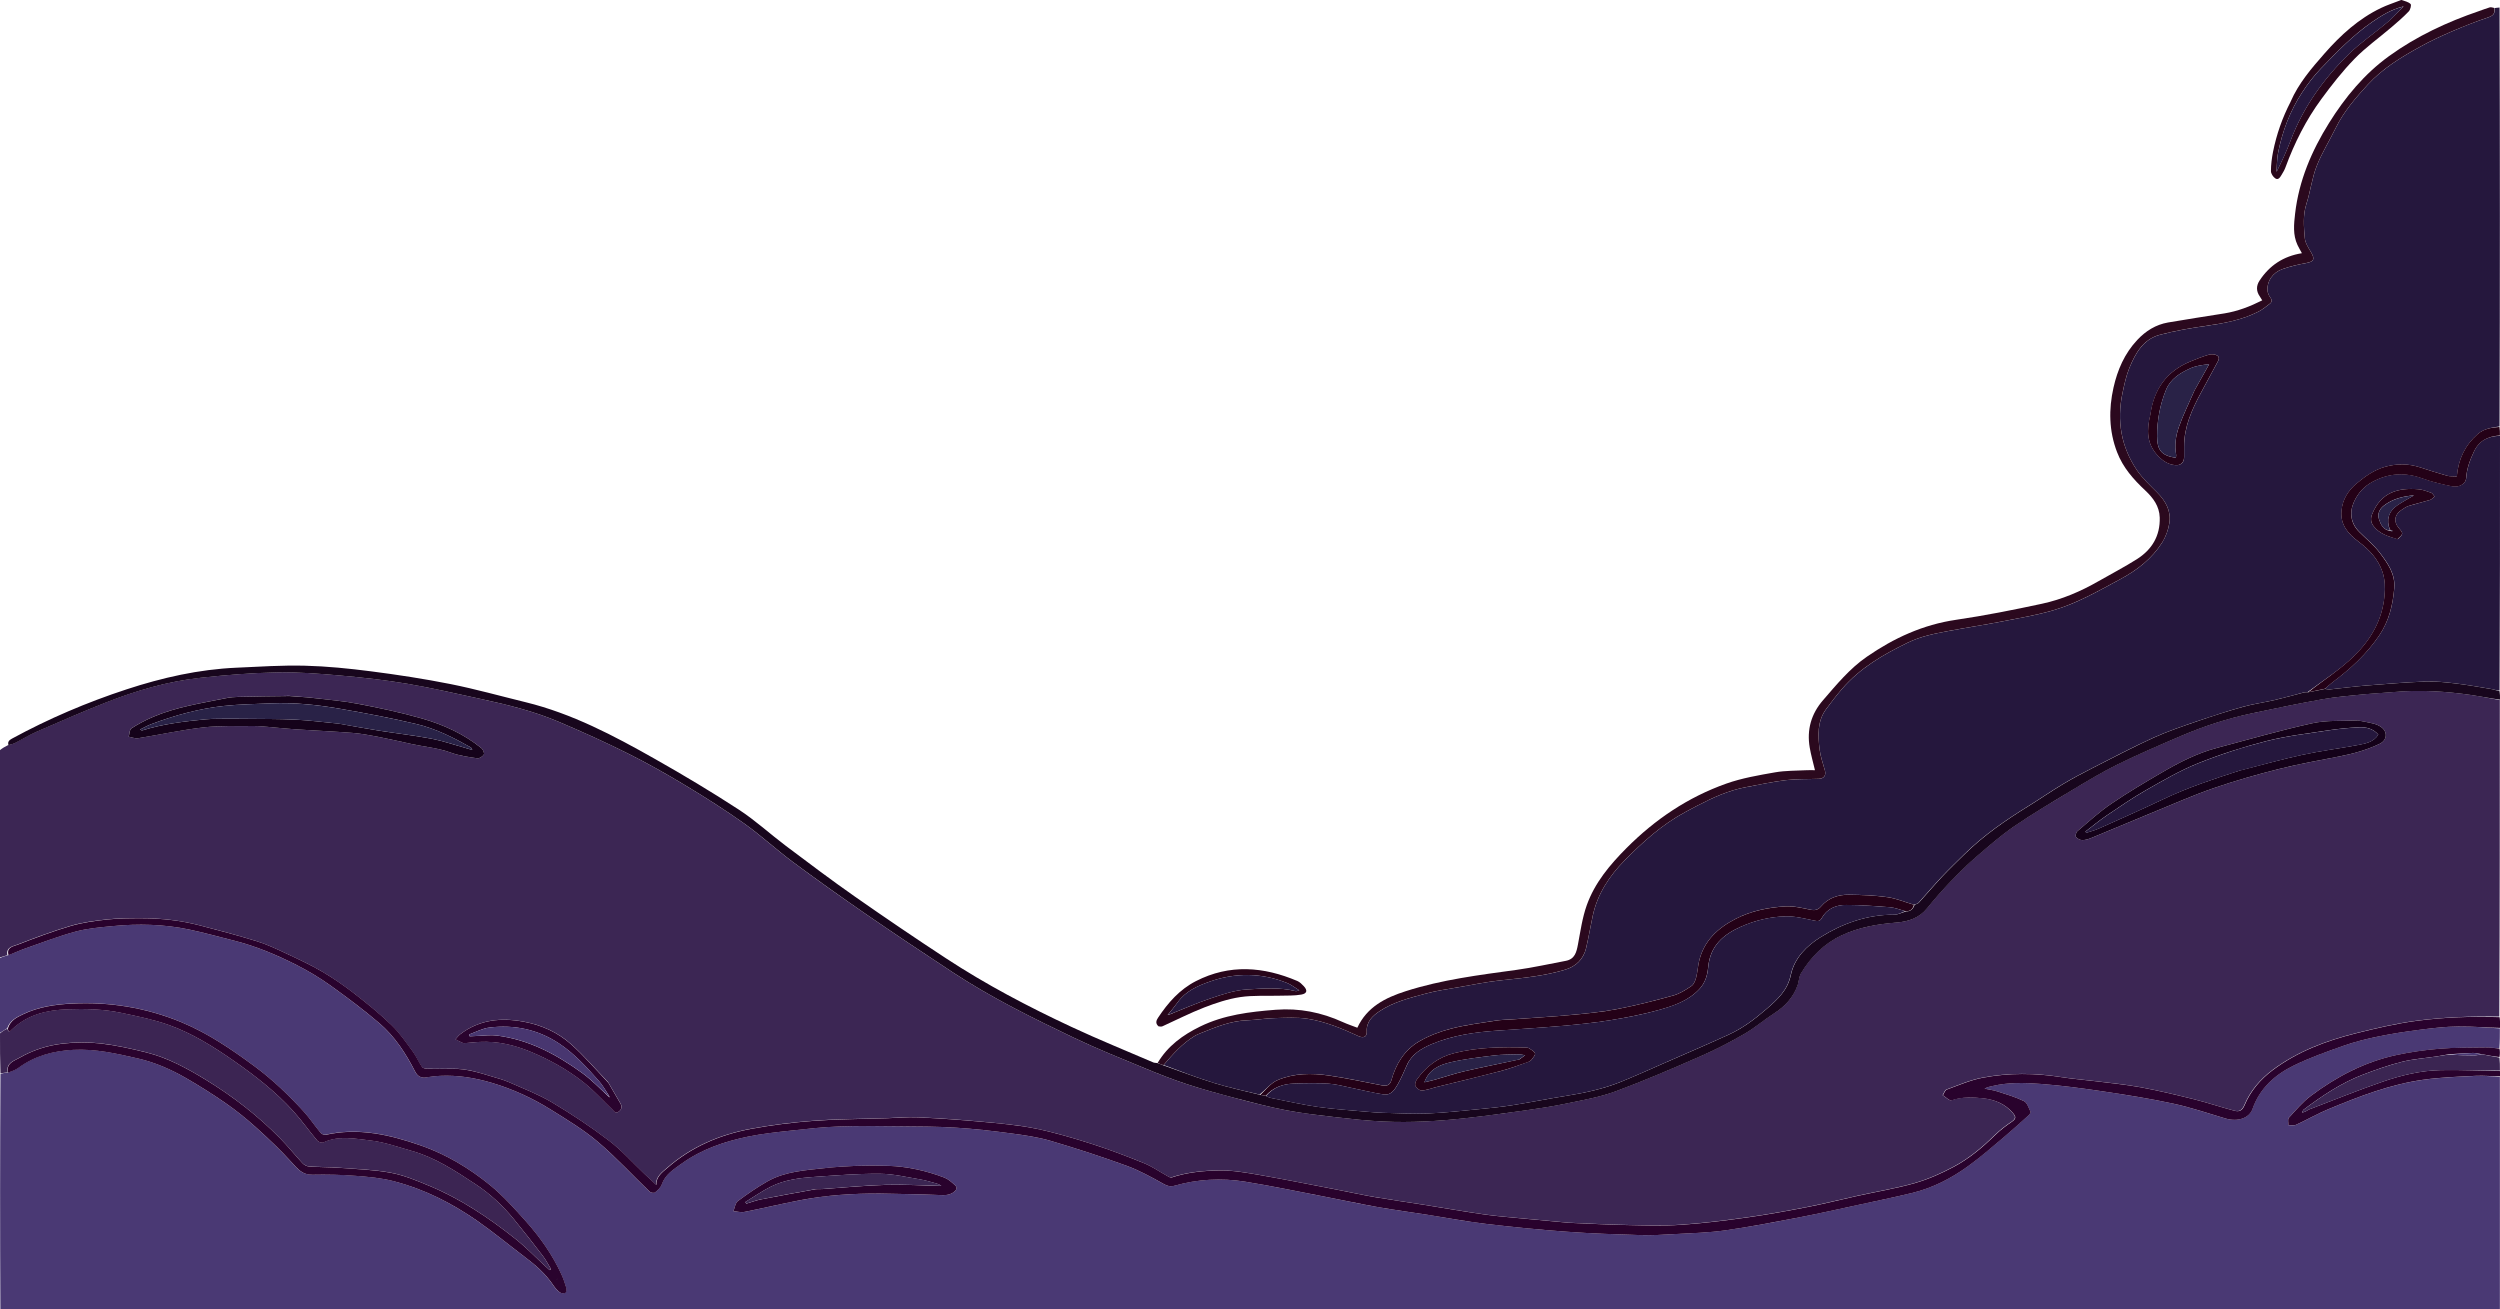 <?xml version="1.0" encoding="UTF-8"?>
<svg id="Layer_2" data-name="Layer 2" xmlns="http://www.w3.org/2000/svg" viewBox="0 0 640 335.18">
  <defs>
    <style>
      .cls-1 {
        fill: #25173d;
      }

      .cls-2 {
        fill: #292247;
      }

      .cls-3 {
        fill: #3c2654;
      }

      .cls-4 {
        fill: #28051a;
      }

      .cls-5 {
        fill: #18061d;
      }

      .cls-6 {
        fill: #15021a;
      }

      .cls-7 {
        fill: #29071b;
      }

      .cls-8 {
        fill: #2a032e;
      }

      .cls-9 {
        fill: #4a3974;
      }

      .cls-10 {
        fill: #3b2552;
      }

      .cls-11 {
        fill: #140119;
      }

      .cls-12 {
        fill: #240117;
      }

      .cls-13 {
        fill: #29022d;
      }

      .cls-14 {
        fill: #483670;
      }

      .cls-15 {
        fill: #2b091e;
      }

      .cls-16 {
        fill: #3c2553;
      }
    </style>
  </defs>
  <g id="Layer_18" data-name="Layer 18">
    <g>
      <path class="cls-3" d="M0,192.03c.61-.5,1.22-.86,2.03-1.26,.74-.21,1.3-.33,1.8-.58,1.83-.94,3.58-2.04,5.47-2.86,5.83-2.54,11.66-5.08,17.57-7.42,7.88-3.11,16-5.49,24.44-6.41,6.49-.71,13.02-1.24,19.54-1.38,5.38-.11,10.79,.32,16.16,.8,5.74,.51,11.48,1.14,17.16,2.1,6.38,1.08,12.69,2.56,19.02,3.93,6.72,1.46,13.41,3.1,19.75,5.79,5.98,2.54,11.91,5.21,17.71,8.11,5.04,2.51,9.95,5.29,14.78,8.2,5.15,3.1,10.24,6.33,15.13,9.81,4.27,3.04,8.14,6.64,12.35,9.77,6.06,4.5,12.21,8.88,18.42,13.15,7.51,5.17,15.09,10.24,22.72,15.24,9.79,6.42,20.27,11.58,30.8,16.62,5.9,2.82,11.98,5.24,18.02,7.75,3.62,1.5,7.27,2.94,10.98,4.16,4.13,1.35,8.33,2.49,12.53,3.6,4.29,1.13,8.58,2.25,12.93,3.08,4.16,.79,8.38,1.27,12.58,1.76,4.07,.47,8.15,.92,12.24,1.11,6.94,.32,13.87-.07,20.76-.83,5.16-.57,10.3-1.27,15.43-2,3.54-.5,7.08-1.03,10.57-1.76,4.24-.89,8.57-1.62,12.6-3.11,7.39-2.73,14.64-5.87,21.86-9.03,3.83-1.68,7.56-3.62,11.19-5.71,2.64-1.52,4.96-3.56,7.53-5.2,2.83-1.8,4.98-4.09,6.09-7.28,.34-.98,.34-2.14,.85-3,2.52-4.21,5.84-7.58,10.38-9.72,4.5-2.12,9.24-2.9,14.12-3.3,3.01-.24,5.76-1.14,7.8-3.67,1.98-2.45,4.08-4.81,6.25-7.09,2.04-2.14,4.17-4.21,6.41-6.14,3.11-2.67,6.22-5.4,9.59-7.71,4.8-3.28,9.8-6.24,14.79-9.24,3.85-2.31,7.7-4.65,11.73-6.63,5.35-2.63,10.83-4.98,16.31-7.32,5.81-2.48,11.81-4.43,17.99-5.74,6.01-1.28,12.03-2.53,18.08-3.61,3.37-.6,6.8-.88,10.21-1.23,2.7-.27,5.42-.39,8.13-.63,6.7-.61,13.36-.18,19.99,.79,2.4,.35,4.78,.85,7.16,1.28,0,26.96,0,53.92-.13,81.02-7.22-.1-14.31,.15-21.32,1.08-5.17,.69-10.29,1.89-15.36,3.16-7.63,1.91-14.94,4.63-21.35,9.41-3.22,2.41-5.74,5.39-7.27,9.05-.61,1.46-1.46,1.68-2.59,1.38-3.46-.91-6.85-2.06-10.32-2.93-4.53-1.13-9.07-2.22-13.66-3.07-3.83-.71-7.73-1.08-11.61-1.56-2.88-.36-5.78-.57-8.65-1.03-6.76-1.09-13.53-1.13-20.23,.15-3.14,.6-6.15,1.92-9.17,3.03-.45,.16-.66,.95-.99,1.45,.76,.47,1.71,1.49,2.24,1.31,2.71-.94,5.48-.81,8.18-.51,2.87,.33,5.54,1.42,7.52,3.73,.68,.8,.95,1.42-.19,2.19-1.58,1.06-3.12,2.24-4.47,3.57-3.19,3.13-6.63,5.98-10.56,8.07-3.14,1.67-6.47,3.16-9.88,4.13-4.8,1.37-9.76,2.18-14.64,3.26-4.23,.93-8.43,2-12.68,2.83-5.14,1-10.29,1.95-15.47,2.68-5.7,.8-11.43,1.53-17.16,1.91-4.66,.31-9.35,.14-14.03,.05-4.87-.1-9.74-.37-14.61-.57-.14,0-.29-.02-.43-.04-3.94-.36-7.87-.72-11.81-1.1-3.13-.3-6.27-.54-9.38-.99-5.13-.74-10.24-1.64-15.37-2.46-4.23-.67-8.47-1.27-12.69-1.99-2.95-.5-5.88-1.17-8.82-1.73-6.87-1.32-13.73-2.71-20.62-3.92-3.46-.6-7-1.24-10.48-1.17-4.06,.08-8.17,.49-12.1,1.8-.29,.1-.76-.21-1.11-.4-1.96-1.08-3.83-2.4-5.89-3.24-4.38-1.78-8.81-3.48-13.31-4.92-4.8-1.53-9.66-2.98-14.59-3.98-4.56-.92-9.23-1.31-13.87-1.74-5.36-.5-10.74-.87-16.12-1.11-2.75-.13-5.51,.15-8.27,.24-6.12,.19-12.25,.18-18.34,.64-5.4,.4-10.8,1.07-16.12,2.06-7.96,1.48-15.27,4.58-21.44,9.98-1.33,1.16-2.92,2.25-2.85,4.37-1.04-.97-2.04-1.88-3.03-2.82-3.01-2.86-5.79-6.02-9.08-8.52-4.65-3.54-9.54-6.79-14.57-9.78-3.49-2.08-7.35-3.55-11.08-5.2-1.39-.61-2.88-1-4.34-1.44-3.29-1.01-6.57-2.02-10.07-1.96-2.14,.04-4.27,.05-6.41,0-.47,0-1.16-.14-1.38-.47-.88-1.29-1.5-2.77-2.42-4.03-1.69-2.29-3.32-4.7-5.35-6.66-2.98-2.87-6.21-5.5-9.48-8.04-2.63-2.04-5.39-3.96-8.26-5.65-2.89-1.7-5.95-3.13-8.99-4.55-2.53-1.19-5.08-2.41-7.74-3.24-4.86-1.52-9.79-2.81-14.72-4.09-4.87-1.26-9.85-1.81-14.87-1.81-2.96,0-5.94,0-8.88,.33-3.11,.34-6.27,.76-9.26,1.65-4.6,1.36-9.1,3.05-13.57,4.79-1.07,.42-2.95,.61-2.55,2.7-.72,.21-1.33,.41-1.95,.6,0-17.66,0-35.31,0-53.1Zm73.99-13.89c-4.3,.08-8.61,.15-12.91,.26-1.05,.03-2.11,.1-3.13,.31-6.35,1.29-12.8,2.24-18.81,4.82-1.91,.82-3.77,1.81-5.51,2.93-.49,.31-.47,1.4-.69,2.13,.8,.14,1.64,.51,2.4,.39,5.58-.9,11.12-2.13,16.73-2.77,4.26-.49,8.6-.29,12.9-.35,1.26-.02,2.53,.12,3.79,.23,2.28,.19,4.55,.45,6.83,.61,4.85,.32,9.71,.53,14.56,.91,2.18,.17,4.34,.57,6.49,.98,2.93,.56,5.84,1.24,8.75,1.88,3.34,.73,6.75,.99,10.01,2.2,2.15,.79,4.49,1.11,6.78,1.45,.53,.08,1.37-.47,1.67-.97,.19-.31-.18-1.27-.58-1.6-4.52-3.67-9.75-6.04-15.27-7.63-5.35-1.53-10.82-2.69-16.29-3.74-3.87-.74-7.83-1.07-11.76-1.53-1.89-.22-3.8-.29-5.96-.51Zm529.52,6.28c-3.86,.21-7.83-.08-11.55,.73-8.23,1.81-16.34,4.15-24.49,6.33-5.02,1.34-9.62,3.7-14.07,6.3-4.37,2.55-8.74,5.13-12.92,7.98-3.06,2.09-5.83,4.62-8.67,7.02-.33,.28-.57,1.2-.37,1.46,.34,.44,1.05,.82,1.61,.83,.78,.01,1.61-.25,2.35-.56,5.28-2.17,10.54-4.4,15.82-6.57,5.15-2.11,10.25-4.37,15.5-6.18,5.47-1.89,11.05-3.48,16.66-4.89,5.16-1.3,10.42-2.22,15.65-3.25,3.51-.69,6.93-1.65,10.16-3.2,1.83-.88,2.12-2.94,.54-4.18-.55-.43-1.23-.76-1.91-.94-1.33-.36-2.7-.58-4.31-.88Zm-447.87,92.57c-3.13-3.25-6.07-6.69-9.43-9.68-3.38-3.01-7.42-4.87-11.98-5.74-5.96-1.13-11.47-.59-16.41,3.19-.46,.35-.82,.86-1.22,1.29,.61,.31,1.21,.66,1.85,.91,.29,.12,.67,.06,1,.03,1.14-.08,2.28-.22,3.42-.28,4.52-.21,8.79,.79,12.95,2.52,4.92,2.05,9.54,4.62,13.7,7.92,2.57,2.04,4.79,4.54,7.18,6.81,.48,.46,.87,1.27,1.77,.55,.8-.64,.79-1.34,.31-2.15-1.02-1.73-2.03-3.46-3.13-5.38Z"/>
      <path class="cls-9" d="M0,245.27c.61-.33,1.23-.52,2.05-.72,1.56-.58,2.89-1.23,4.28-1.71,4.31-1.51,8.59-3.17,13-4.36,3.06-.83,6.29-1.08,9.46-1.4,6.55-.65,13.09-.5,19.55,.86,3.82,.8,7.59,1.86,11.38,2.81,5.67,1.42,11.03,3.66,16.21,6.3,2.97,1.51,5.86,3.23,8.56,5.17,4.3,3.08,8.55,6.25,12.57,9.68,3.96,3.38,6.79,7.74,9.16,12.36,.65,1.26,1.56,1.81,3,1.53,1.12-.22,2.27-.33,3.41-.38,4.53-.21,8.93,.51,13.27,1.8,5.34,1.59,10.37,3.89,15.07,6.83,4.11,2.57,8.32,5.09,12,8.21,4.69,3.97,8.87,8.54,13.31,12.8,.29,.28,1.14,.42,1.39,.21,.69-.56,1.44-1.25,1.72-2.05,.9-2.57,3.04-3.86,5.04-5.3,5.1-3.68,10.93-5.66,16.99-6.93,3.68-.77,7.44-1.15,11.18-1.56,4.03-.45,8.07-.9,12.11-1.04,5.12-.18,10.26-.1,15.39-.05,4.84,.05,9.68,.05,14.5,.34,4.66,.29,9.31,.82,13.94,1.44,3.49,.47,7.02,.96,10.39,1.94,6.55,1.92,13.05,4.04,19.46,6.38,3.26,1.18,6.34,2.9,9.38,4.6,1.01,.56,1.78,.82,2.88,.51,5.92-1.69,11.96-2.02,18-1.05,6.82,1.1,13.6,2.53,20.39,3.84,4.54,.88,9.05,1.87,13.6,2.67,4.22,.75,8.48,1.31,12.71,1.97,4.99,.78,9.96,1.74,14.98,2.33,6.86,.82,13.75,1.5,20.64,2.01,6.34,.46,12.7,.68,19.05,.87,2.9,.09,5.8-.09,8.7-.26,4.29-.24,8.61-.34,12.85-.94,6.22-.87,12.41-2.06,18.58-3.25,5.24-1.01,10.46-2.18,15.68-3.31,4.56-.98,9.14-1.93,13.67-3.03,5.23-1.27,9.97-3.71,14.29-6.84,3.2-2.32,6.19-4.94,9.23-7.48,2.15-1.81,4.23-3.71,6.32-5.59,.24-.22,.54-.71,.45-.89-.48-.96-.86-2.31-1.68-2.71-2.15-1.06-4.49-1.74-6.78-2.48-1.07-.34-2.21-.48-3.31-.71,.7-.42,1.35-.51,1.99-.66,4.1-.99,8.29-.87,12.42-.55,5.36,.41,10.71,1.13,16.04,1.93,5.98,.9,11.97,1.84,17.88,3.12,4.52,.98,8.92,2.49,13.37,3.8,3.06,.91,6.05-.03,6.91-2.47,1.86-5.27,5.71-8.71,10.47-11.05,4.14-2.03,8.53-3.59,12.89-5.12,2.87-1.01,5.86-1.74,8.85-2.36,3.5-.72,7.04-1.26,10.58-1.71,3.26-.42,6.55-.8,9.83-.85,3.57-.05,7.15,.31,10.72,.5,0,1.64,0,3.27-.13,5.05-1.26,.03-2.4-.17-3.54-.16-3.97,.06-7.95,.01-11.9,.34-3.69,.31-7.4,.83-11.02,1.62-8.08,1.75-15.27,5.52-21.83,10.44-2.11,1.58-3.85,3.66-5.64,5.62-.33,.36-.1,1.22-.13,1.85,.67-.01,1.43,.18,1.99-.07,2.77-1.27,5.43-2.81,8.24-3.98,7.9-3.28,15.89-6.38,24.42-7.56,4.42-.61,8.92-.77,13.38-.99,2.04-.1,4.1,.14,6.16,.23v59.43c-.52,.11-1.05,.06-1.57,.06-10.12,0-20.24,0-30.36,0-202.22,0-404.44,0-606.66,0-.38,0-.77,0-1.28,.04C0,315.16,0,295.1,.12,274.91c.71-.23,1.3-.32,1.95-.35,.89-.34,1.81-.63,2.54-1.17,4.19-3.1,8.96-4.37,14.07-4.65,5.66-.31,11.11,.95,16.56,2.2,4.42,1.01,8.54,2.82,12.43,5.08,3.47,2.01,6.88,4.15,10.17,6.45,2.66,1.85,5.21,3.9,7.61,6.08,3.18,2.87,6.32,5.82,9.19,9,1.51,1.68,2.71,3.21,5.28,3.15,3.68-.08,7.38,0,11.05,.29,3.32,.26,6.69,.57,9.89,1.4,7.66,2,14.68,5.55,21.17,10.05,4.23,2.94,8.2,6.25,12.32,9.35,2.77,2.08,5.34,4.34,7.28,7.25,.44,.67,1,1.3,1.64,1.78,.34,.26,1.03,.31,1.42,.14,.24-.11,.36-.87,.25-1.26-.34-1.19-.75-2.38-1.27-3.51-2.31-5.04-5.48-9.55-9.16-13.65-2.9-3.23-5.82-6.52-9.18-9.24-5.33-4.32-11.22-7.85-17.75-10.12-7.89-2.74-15.88-4.6-24.3-2.68-.37,.08-1-.22-1.27-.55-1.52-1.84-2.85-3.85-4.46-5.6-3.86-4.19-7.96-8.12-12.57-11.51-5.84-4.3-11.83-8.37-18.54-11.16-8.98-3.73-18.4-5.29-28.14-4.78-4.28,.22-8.47,.85-12.37,2.7-1.67,.79-3.39,1.62-4.09,3.65-.68,.4-1.27,.78-1.86,1.16,0-6.34,0-12.67,0-19.15Zm225.47,60.28c4.93,.11,9.86,.16,14.78,.37,1.47,.06,2.78,.16,4.03-.84,.75-.6,.74-1.17,.21-1.66-.83-.76-1.74-1.58-2.77-1.97-4.58-1.74-9.38-2.83-14.24-2.99-5.48-.19-11.02,0-16.46,.59-4.93,.54-10.05,.83-14.53,3.37-2.64,1.5-5.17,3.23-7.6,5.06-.66,.49-.77,1.7-1.14,2.58,.94,.08,1.93,.37,2.82,.19,4.76-.94,9.49-2.07,14.25-2.99,6.72-1.29,13.52-1.76,20.64-1.71Z"/>
      <path class="cls-1" d="M638.54,2.08c.41-.06,.82-.12,1.34-.15,.12,35.73,.12,71.42,0,107.24-2.09,.3-4.02,.6-5.57,1.96-3.23,2.83-4.98,6.43-5.35,10.86-.89-.06-1.72,.02-2.47-.19-2.33-.66-4.64-1.4-6.94-2.15-2.93-.96-5.85-.99-8.82-.18-2.84,.77-5.16,2.42-7.35,4.24-2.19,1.81-3.68,4.09-3.95,7.06-.33,3.64,1.75,5.93,4.34,7.88,2.72,2.05,5.01,4.41,6.13,7.7,.68,2.01,.74,4.03,.55,6.18-.56,6.2-3.53,11.24-7.75,15.37-3.58,3.51-7.9,6.24-12.02,9.32-.4,.02-.7,0-.98,.06-2.47,.64-4.92,1.34-7.41,1.92-2.68,.63-5.43,.99-8.08,1.73-3.93,1.1-7.81,2.35-11.67,3.67-3.81,1.31-7.66,2.6-11.33,4.27-5.25,2.39-10.37,5.08-15.52,7.71-2.59,1.32-5.16,2.68-7.65,4.17-2.98,1.79-5.84,3.77-8.79,5.6-5.82,3.6-11.44,7.46-16.34,12.28-1.95,1.92-3.92,3.81-5.8,5.8-2.04,2.17-3.97,4.46-5.97,6.66-.25,.28-.71,.36-1.18,.51-2.34-.68-4.53-1.62-6.8-1.94-3.25-.46-6.56-.58-9.84-.62-2.75-.03-5.27,.81-7.14,3-.77,.91-1.59,1.08-2.78,.82-2.13-.45-4.35-.98-6.48-.83-4.32,.29-8.59,1.13-12.51,3.14-4.59,2.35-8.2,5.6-9.44,10.86-.33,1.39-.39,2.84-.76,4.21-.21,.79-.59,1.75-1.21,2.17-1.44,.98-2.99,1.97-4.64,2.43-4.71,1.31-9.46,2.52-14.25,3.45-3.82,.75-7.72,1.14-11.6,1.5-5.07,.48-10.17,.78-15.25,1.15-1.47,.11-2.96,.11-4.42,.34-3.8,.6-7.64,1.08-11.35,2.04-2.88,.75-5.77,1.83-8.31,3.34-3.66,2.18-5.83,5.7-6.97,9.82-.32,1.14-1.06,1.62-2.28,1.39-4.58-.88-9.14-1.88-13.75-2.55-4.42-.65-8.93-.6-13.1,1.17-1.72,.73-3.02,2.45-4.63,3.72-3.94-.96-7.8-1.78-11.56-2.94-4.4-1.35-8.7-3.01-13-4.62,2.39-2.83,4.8-5.52,7.93-7.42,.61-.37,1.29-.63,1.95-.89,3.72-1.5,7.42-3,11.52-3.14,2.33-.08,4.65-.5,6.98-.56,2.85-.08,5.75-.26,8.54,.18,4.52,.72,8.77,2.5,12.93,4.42,1.3,.6,2.22,.23,2.15-1.15-.13-2.59,1.57-4.07,3.29-5.22,3.55-2.37,7.73-3.39,11.81-4.5,2.69-.73,5.48-1.13,8.24-1.61,3.8-.66,7.58-1.45,11.41-1.84,5.44-.55,10.88-1.1,16.12-2.7,2.69-.82,4.63-2.68,5.29-5.52,.64-2.72,1.1-5.49,1.69-8.22,1.2-5.6,4.26-10.23,8.15-14.19,4.67-4.76,9.62-9.22,15.61-12.43,3.99-2.14,7.94-4.26,12.29-5.57,1.04-.31,2.1-.57,3.17-.77,3.4-.64,6.8-1.39,10.23-1.8,2.79-.33,5.63-.22,8.45-.34,1.3-.05,1.87-.89,1.55-2.11-.48-1.8-1.15-3.58-1.37-5.41-.42-3.57-.64-7.19,1.68-10.33,1.3-1.76,2.63-3.51,4.06-5.16,4.62-5.37,10.6-8.83,16.88-11.87,3.26-1.58,6.76-2.28,10.27-2.94,4.63-.88,9.29-1.58,13.91-2.48,4.34-.84,8.73-1.59,12.96-2.82,6.12-1.77,11.63-4.97,17.22-7.98,4.32-2.32,8.08-5.23,10.71-9.38,.93-1.47,1.58-3.27,1.85-4.99,.48-3.11-.94-5.63-3.11-7.81-1.81-1.82-3.74-3.6-5.17-5.7-4.08-6.01-5.22-12.7-3.71-19.8,.46-2.18,.93-4.4,1.77-6.44,1.54-3.72,3.54-7.31,7.77-8.44,3.84-1.02,7.8-1.71,11.74-2.27,4.69-.67,9.31-1.52,13.56-3.69,1-.51,1.87-1.26,2.78-1.93,.65-.48,.72-1,.19-1.7-.37-.5-.66-1.18-.7-1.8-.16-2.32,1.31-4.54,3.82-5.43,1.99-.71,4.07-1.18,6.15-1.57,1.9-.35,2.21-.98,1.21-2.7-.68-1.17-1.53-2.43-1.63-3.7-.24-2.91-.52-5.83,.42-8.75,1.02-3.16,1.41-6.54,2.61-9.62,1.32-3.39,3.29-6.51,4.89-9.79,2.06-4.21,5.08-7.7,8.2-11.1,3.79-4.13,8.55-7.02,13.41-9.7,2.58-1.43,5.27-2.69,7.98-3.86,3.05-1.32,6.15-2.55,9.3-3.6,1.35-.45,1.99-.99,1.72-2.4Zm-88.05,104.17c-.95,3.77-.99,7.35,1.95,10.43,1.24,1.3,2.6,2.23,4.44,2.4,1.38,.12,2.28-.66,2.26-2.06,0-.89,0-1.78,0-2.67-.01-5.05,1.98-9.47,4.31-13.79,1.35-2.51,2.7-5.02,4.06-7.53,.36-.67,.92-1.48,.1-2.01-.54-.35-1.47-.41-2.12-.22-1.63,.47-3.23,1.11-4.8,1.76-6,2.49-9.3,7.05-10.19,13.69Z"/>
      <path class="cls-1" d="M640,111.61c0,21.68,0,43.37-.12,65.19-.85-.06-1.57-.32-2.31-.45-3-.5-6-1.04-9.01-1.4-2.55-.3-5.13-.58-7.68-.48-5.09,.2-10.17,.62-15.24,1.03-3.03,.25-6.05,.67-9.07,.97-.48,.05-.98-.08-1.38-.17,.74-.61,1.35-1.21,2.04-1.73,4.53-3.39,8.63-7.13,11.85-11.89,2.52-3.72,3.48-7.77,3.86-12.07,.33-3.66-1.69-6.48-3.73-9.15-1.49-1.95-3.45-3.55-5.21-5.3-2.17-2.15-2.63-4.94-1.36-7.73,1.03-2.25,2.59-3.96,4.78-5.13,4.11-2.19,8.28-2.47,12.68-.86,2.48,.91,5.09,1.52,7.68,2.04,1.82,.36,3.5-.72,3.57-2.06,.13-2.44,.96-4.62,1.98-6.81,1.36-2.91,3.68-3.96,6.67-4.04Zm-26.16,26.42c1.45-1.37,1.45-1.45,.26-2.85-1.39-1.62-1.14-3.39,.66-4.61,.59-.4,1.2-.84,1.87-1.05,1.8-.56,3.65-.98,5.46-1.54,.44-.13,.78-.57,1.17-.87-.29-.33-.52-.83-.88-.96-1.07-.39-2.17-.8-3.28-.9-5.13-.42-9.54,.72-11.83,6.36-.46,1.13-.38,2.12,.36,3.08,1.51,1.99,3.78,2.63,6.21,3.34Z"/>
      <path class="cls-13" d="M640,263.14c-3.57-.05-7.15-.41-10.72-.36-3.28,.04-6.57,.43-9.83,.85-3.54,.45-7.08,.99-10.58,1.71-2.99,.61-5.98,1.35-8.85,2.36-4.36,1.53-8.75,3.09-12.89,5.12-4.76,2.34-8.61,5.78-10.47,11.05-.86,2.44-3.85,3.38-6.91,2.47-4.44-1.31-8.85-2.83-13.37-3.8-5.91-1.28-11.9-2.23-17.88-3.12-5.32-.8-10.67-1.52-16.04-1.93-4.13-.32-8.32-.44-12.42,.55-.64,.15-1.29,.24-1.99,.66,1.11,.23,2.24,.36,3.31,.71,2.29,.74,4.63,1.42,6.78,2.48,.82,.4,1.2,1.74,1.68,2.71,.09,.18-.21,.67-.45,.89-2.09,1.88-4.17,3.78-6.32,5.59-3.03,2.55-6.02,5.16-9.23,7.48-4.33,3.13-9.06,5.57-14.29,6.84-4.54,1.1-9.11,2.04-13.67,3.03-5.22,1.13-10.43,2.3-15.68,3.31-6.18,1.18-12.36,2.37-18.58,3.25-4.24,.6-8.56,.7-12.85,.94-2.9,.17-5.8,.34-8.7,.26-6.35-.19-12.71-.4-19.05-.87-6.89-.5-13.78-1.19-20.64-2.01-5.01-.6-9.99-1.55-14.98-2.33-4.24-.66-8.49-1.23-12.71-1.97-4.55-.81-9.07-1.8-13.6-2.67-6.79-1.31-13.56-2.74-20.39-3.84-6.04-.97-12.08-.63-18,1.05-1.1,.31-1.87,.06-2.88-.51-3.04-1.7-6.13-3.41-9.38-4.6-6.41-2.33-12.91-4.46-19.46-6.38-3.37-.99-6.9-1.48-10.39-1.94-4.63-.62-9.28-1.15-13.94-1.44-4.82-.3-9.67-.3-14.5-.34-5.13-.05-10.27-.13-15.39,.05-4.04,.14-8.08,.59-12.11,1.04-3.74,.41-7.51,.8-11.18,1.56-6.06,1.26-11.89,3.25-16.99,6.93-2,1.44-4.15,2.74-5.04,5.3-.28,.8-1.03,1.49-1.72,2.05-.25,.21-1.1,.07-1.39-.21-4.44-4.27-8.63-8.83-13.31-12.8-3.68-3.12-7.89-5.64-12-8.21-4.7-2.94-9.74-5.24-15.07-6.83-4.33-1.29-8.74-2.01-13.27-1.8-1.14,.05-2.29,.17-3.41,.38-1.45,.28-2.36-.27-3-1.53-2.37-4.62-5.2-8.98-9.16-12.36-4.02-3.43-8.27-6.6-12.57-9.68-2.7-1.93-5.6-3.66-8.56-5.17-5.18-2.64-10.54-4.88-16.21-6.3-3.79-.95-7.56-2.01-11.38-2.81-6.46-1.35-13-1.51-19.55-.86-3.17,.32-6.4,.57-9.46,1.4-4.4,1.19-8.68,2.85-13,4.36-1.38,.48-2.71,1.13-4.17,1.69-.62-2.09,1.26-2.27,2.33-2.69,4.47-1.74,8.97-3.43,13.57-4.79,2.99-.88,6.15-1.31,9.26-1.65,2.94-.32,5.92-.33,8.88-.33,5.03,0,10.01,.55,14.87,1.81,4.93,1.28,9.86,2.58,14.72,4.09,2.66,.83,5.21,2.05,7.74,3.24,3.04,1.42,6.1,2.85,8.99,4.55,2.87,1.69,5.63,3.6,8.26,5.65,3.27,2.54,6.5,5.17,9.48,8.04,2.03,1.96,3.66,4.36,5.35,6.66,.92,1.25,1.54,2.73,2.42,4.03,.22,.32,.9,.46,1.38,.47,2.14,.04,4.27,.03,6.41,0,3.5-.06,6.78,.96,10.07,1.96,1.46,.45,2.95,.83,4.34,1.44,3.73,1.65,7.59,3.12,11.08,5.2,5.02,2.99,9.92,6.24,14.57,9.78,3.28,2.5,6.06,5.66,9.08,8.52,.99,.94,1.99,1.85,3.03,2.82-.07-2.12,1.52-3.22,2.85-4.37,6.17-5.4,13.49-8.5,21.44-9.98,5.32-.99,10.73-1.66,16.12-2.06,6.1-.45,12.23-.44,18.34-.64,2.76-.09,5.52-.36,8.27-.24,5.38,.25,10.76,.62,16.12,1.11,4.64,.43,9.32,.82,13.87,1.74,4.93,1,9.79,2.45,14.59,3.98,4.5,1.44,8.93,3.14,13.31,4.92,2.06,.84,3.93,2.16,5.89,3.24,.35,.19,.81,.5,1.11,.4,3.93-1.32,8.04-1.72,12.1-1.8,3.49-.07,7.02,.57,10.48,1.17,6.89,1.2,13.75,2.59,20.62,3.92,2.94,.57,5.87,1.23,8.82,1.73,4.22,.72,8.46,1.32,12.69,1.99,5.12,.82,10.23,1.72,15.37,2.46,3.11,.45,6.25,.68,9.38,.99,3.93,.38,7.87,.73,11.81,1.1,.14,.01,.29,.03,.43,.04,4.87,.2,9.74,.47,14.61,.57,4.68,.1,9.37,.27,14.03-.05,5.74-.38,11.46-1.11,17.16-1.91,5.18-.73,10.33-1.68,15.47-2.68,4.25-.83,8.45-1.9,12.68-2.83,4.88-1.08,9.84-1.89,14.64-3.26,3.41-.98,6.74-2.46,9.88-4.13,3.93-2.09,7.36-4.94,10.56-8.07,1.36-1.33,2.89-2.51,4.47-3.57,1.14-.77,.88-1.39,.19-2.19-1.98-2.31-4.66-3.4-7.52-3.73-2.7-.31-5.47-.43-8.18,.51-.53,.18-1.48-.84-2.24-1.31,.32-.5,.54-1.29,.99-1.45,3.03-1.11,6.04-2.43,9.17-3.03,6.7-1.28,13.47-1.23,20.23-.15,2.86,.46,5.77,.67,8.65,1.03,3.87,.49,7.77,.85,11.61,1.56,4.58,.85,9.13,1.94,13.66,3.07,3.47,.87,6.86,2.02,10.32,2.93,1.12,.3,1.98,.08,2.59-1.38,1.53-3.67,4.05-6.65,7.27-9.05,6.4-4.78,13.71-7.5,21.35-9.41,5.07-1.27,10.19-2.47,15.36-3.16,7.01-.94,14.1-1.19,21.32-.95,.13,.87,.13,1.74,.13,2.74Z"/>
      <path class="cls-5" d="M595.1,176.36c.49,.05,.99,.17,1.47,.12,3.03-.31,6.04-.73,9.07-.97,5.08-.41,10.15-.83,15.24-1.03,2.55-.1,5.14,.18,7.68,.48,3.02,.35,6.01,.9,9.01,1.4,.74,.12,1.46,.38,2.31,.58,.12,.68,.12,1.36,.12,2.17-2.39-.3-4.77-.8-7.16-1.15-6.63-.97-13.29-1.4-19.99-.79-2.71,.25-5.43,.36-8.13,.63-3.41,.34-6.84,.62-10.21,1.23-6.05,1.08-12.07,2.33-18.08,3.61-6.18,1.31-12.18,3.26-17.99,5.74-5.48,2.34-10.96,4.7-16.31,7.32-4.02,1.98-7.88,4.32-11.73,6.63-4.98,2.99-9.99,5.96-14.79,9.24-3.38,2.31-6.48,5.04-9.59,7.71-2.24,1.93-4.37,4-6.41,6.14-2.18,2.28-4.28,4.64-6.25,7.09-2.04,2.53-4.79,3.42-7.8,3.67-4.88,.4-9.63,1.18-14.12,3.3-4.53,2.14-7.85,5.51-10.38,9.72-.52,.86-.51,2.02-.85,3-1.11,3.18-3.26,5.47-6.09,7.28-2.57,1.64-4.9,3.69-7.53,5.2-3.62,2.09-7.36,4.03-11.19,5.71-7.22,3.16-14.47,6.3-21.86,9.03-4.04,1.49-8.37,2.22-12.6,3.11-3.49,.73-7.03,1.26-10.57,1.76-5.14,.73-10.28,1.43-15.43,2-6.9,.76-13.83,1.15-20.76,.83-4.09-.19-8.17-.64-12.24-1.11-4.21-.49-8.43-.97-12.58-1.76-4.35-.83-8.65-1.96-12.93-3.08-4.2-1.1-8.4-2.24-12.53-3.6-3.72-1.22-7.37-2.66-10.98-4.16-6.04-2.5-12.13-4.93-18.02-7.75-10.53-5.03-21.01-10.2-30.8-16.62-7.63-5-15.21-10.07-22.72-15.24-6.21-4.28-12.36-8.66-18.42-13.15-4.21-3.13-8.08-6.73-12.35-9.77-4.89-3.48-9.98-6.71-15.13-9.81-4.82-2.91-9.74-5.69-14.78-8.2-5.81-2.9-11.74-5.57-17.71-8.11-6.34-2.69-13.03-4.34-19.75-5.79-6.33-1.37-12.64-2.85-19.02-3.93-5.68-.96-11.42-1.59-17.16-2.1-5.37-.48-10.78-.91-16.16-.8-6.52,.13-13.05,.67-19.54,1.38-8.44,.92-16.56,3.3-24.44,6.41-5.91,2.33-11.74,4.88-17.57,7.42-1.88,.82-3.63,1.93-5.47,2.86-.49,.25-1.06,.37-1.7,.55-.28-.85,.16-1.28,.88-1.67,9.4-5.12,19.22-9.3,29.38-12.63,9.13-2.99,18.46-5.11,28.1-5.53,5.83-.26,11.68-.66,17.51-.51,5.63,.14,11.27,.71,16.86,1.43,6.83,.88,13.65,1.92,20.41,3.27,6.47,1.29,12.84,3.08,19.26,4.65,11.86,2.91,22.54,8.55,33.05,14.5,7.29,4.12,14.49,8.42,21.5,12.99,4.24,2.76,8.01,6.24,12.06,9.29,5.86,4.4,11.71,8.82,17.71,13.01,7.69,5.38,15.46,10.65,23.31,15.79,10.23,6.71,21.04,12.38,32.11,17.55,6.89,3.22,13.95,6.08,20.94,9.09,.28,.12,.62,.08,1.08,.16,.62,.24,1.1,.43,1.57,.62,4.35,1.52,8.65,3.18,13.05,4.53,3.76,1.16,7.63,1.97,11.66,2.98,.64,.11,1.05,.18,1.54,.33,.48,.22,.87,.4,1.29,.48,3.96,.78,7.91,1.69,11.9,2.27,4,.58,8.04,.83,12.07,1.2,1.61,.15,3.23,.28,4.85,.32,3.73,.1,7.46,.32,11.18,.17,4.32-.18,8.63-.66,12.94-1.08,2.93-.28,5.87-.58,8.78-1.04,4.6-.73,9.17-1.65,13.77-2.39,4.81-.77,9.55-1.78,14.07-3.62,3.62-1.47,7.18-3.09,10.76-4.65,5.59-2.45,11.2-4.85,16.76-7.39,3.61-1.65,6.74-4,9.75-6.61,2.82-2.45,5.37-4.78,6.19-8.69,.92-4.36,4.08-7.47,7.6-9.66,5.69-3.56,11.99-5.79,18.89-5.77,.96,0,1.93-.53,3-.82,1.26-.01,1.84-.72,2.18-1.71,.36-.17,.83-.26,1.08-.53,2.01-2.2,3.93-4.49,5.97-6.66,1.87-1.99,3.85-3.88,5.8-5.8,4.9-4.82,10.52-8.68,16.34-12.28,2.95-1.83,5.81-3.81,8.79-5.6,2.49-1.49,5.06-2.86,7.65-4.17,5.15-2.62,10.26-5.32,15.52-7.71,3.66-1.67,7.51-2.96,11.33-4.27,3.85-1.33,7.74-2.58,11.67-3.67,2.65-.74,5.4-1.11,8.08-1.73,2.48-.58,4.94-1.29,7.41-1.92,.27-.07,.57-.04,1.1-.06,1.6-.28,2.96-.57,4.32-.86Z"/>
      <path class="cls-16" d="M2.01,274.5c-.59,.09-1.18,.19-1.89,.28C0,271.41,0,268.05,0,264.55c.59-.52,1.18-.9,1.88-1.2,.32,1.22,.79,.52,1.12,.2,3.97-3.8,8.9-4.99,14.18-5.18,4.64-.17,9.29-.06,13.84,.9,4.14,.88,8.34,1.72,12.3,3.15,5.94,2.15,11.3,5.49,16.48,9.11,5.47,3.82,10.71,7.88,15.2,12.83,2.2,2.43,4.11,5.12,6.22,7.64,.3,.35,1.17,.63,1.54,.45,3.94-1.85,8.06-.95,12.02-.51,3.56,.4,7.02,1.66,10.5,2.64,6.08,1.71,11.27,5.15,16.46,8.57,3.7,2.44,6.92,5.43,9.72,8.85,2.57,3.14,5.06,6.34,7.53,9.55,.78,1.02,1.37,2.2,2.04,3.3-.12,.09-.23,.19-.35,.28-.37-.33-.74-.66-1.11-1-2.57-2.37-5-4.91-7.73-7.07-6.8-5.38-13.98-10.2-22.04-13.54-3.17-1.31-6.41-2.68-9.76-3.31-4.34-.81-8.81-.94-13.23-1.27-2.57-.19-5.16-.16-7.73-.34-.58-.04-1.27-.42-1.68-.86-1.94-2.09-3.72-4.33-5.72-6.36-5.69-5.78-12.06-10.72-18.97-14.95-4.79-2.93-9.71-5.64-15.19-7.01-3.87-.97-7.8-1.86-11.76-2.31-3.21-.37-6.54-.34-9.76,.04-3.89,.46-7.66,1.68-11.08,3.65-1.37,.79-3.41,1.31-2.94,3.67Z"/>
      <path class="cls-12" d="M595.19,176.32c-1.45,.33-2.81,.61-4.29,.9,3.87-3.08,8.2-5.82,11.78-9.33,4.22-4.13,7.19-9.17,7.75-15.37,.19-2.15,.14-4.17-.55-6.18-1.12-3.29-3.4-5.65-6.13-7.7-2.59-1.95-4.67-4.24-4.34-7.88,.27-2.97,1.76-5.24,3.95-7.06,2.19-1.82,4.51-3.47,7.35-4.24,2.98-.81,5.89-.78,8.82,.18,2.3,.75,4.61,1.5,6.94,2.15,.75,.21,1.58,.13,2.47,.19,.37-4.43,2.12-8.03,5.35-10.86,1.55-1.36,3.48-1.66,5.57-1.82,.12,.68,.12,1.37,.12,2.18-2.99,.21-5.3,1.26-6.67,4.17-1.03,2.19-1.85,4.37-1.98,6.81-.07,1.34-1.75,2.42-3.57,2.06-2.6-.52-5.2-1.13-7.68-2.04-4.41-1.61-8.58-1.33-12.68,.86-2.19,1.17-3.75,2.87-4.78,5.13-1.27,2.79-.81,5.59,1.36,7.73,1.76,1.75,3.72,3.34,5.21,5.3,2.03,2.67,4.05,5.49,3.73,9.15-.38,4.3-1.35,8.35-3.86,12.07-3.22,4.75-7.32,8.5-11.85,11.89-.69,.51-1.3,1.12-2.04,1.73Z"/>
      <path class="cls-13" d="M640,275.52c-2.05,.03-4.11-.21-6.16-.11-4.47,.22-8.96,.38-13.38,.99-8.53,1.18-16.52,4.28-24.42,7.56-2.81,1.17-5.47,2.71-8.24,3.98-.56,.26-1.32,.06-1.99,.07,.03-.63-.2-1.5,.13-1.85,1.79-1.96,3.54-4.04,5.64-5.62,6.57-4.92,13.76-8.69,21.83-10.44,3.62-.79,7.32-1.31,11.02-1.62,3.95-.33,7.93-.29,11.9-.34,1.14-.02,2.28,.19,3.54,.29,.13,.68,.13,1.36,0,2.17-1.58-.16-3.04-.44-4.61-.74-.82-.12-1.52-.33-2.22-.31-1.99,.06-3.97,.23-6.09,.34-1.13,.18-2.13,.39-3.14,.55-2.96,.45-5.98,.65-8.87,1.37-3.4,.85-6.73,2.04-10.01,3.29-5.57,2.12-10.47,5.43-15.22,8.98-.15,.11-.19,.36-.4,.78,.51-.19,.77-.26,1.01-.38,.3-.15,.56-.37,.87-.49,6.24-2.38,12.42-4.89,18.73-7.07,4.82-1.66,9.81-2.87,14.94-2.97,5.04-.1,10.09,.15,15.14,.24v1.32Z"/>
      <path class="cls-10" d="M640,274.07c-5.05,.04-10.1-.21-15.14-.11-5.13,.1-10.12,1.31-14.94,2.97-6.31,2.18-12.49,4.69-18.73,7.07-.31,.12-.57,.34-.87,.49-.24,.12-.5,.19-1.01,.38,.21-.42,.25-.67,.4-.78,4.75-3.55,9.65-6.86,15.22-8.98,3.28-1.25,6.61-2.43,10.01-3.29,2.89-.72,5.91-.92,8.87-1.37,1.01-.15,2-.37,3.22-.46,2.25,.13,4.28,.2,6.31,.2,.68,0,1.35-.19,2.03-.29,1.46,.28,2.91,.57,4.49,.85,.12,1.06,.12,2.13,.12,3.32Z"/>
      <path class="cls-15" d="M297.88,272.68c-.52-.1-.99-.29-1.52-.58,2.59-4.35,6.44-7.14,10.86-9.3,6.12-3,12.69-3.78,19.36-4.3,6.03-.47,11.7,.66,17.17,3.15,1.21,.55,2.49,.97,3.73,1.45,2.46-5.31,7.15-7.68,12.37-9.35,9.26-2.97,18.85-4.15,28.43-5.47,4.2-.58,8.36-1.52,12.54-2.3,2.36-.44,2.77-2.25,3.14-4.22,.64-3.37,1.11-6.84,2.26-10.05,2.05-5.73,5.89-10.31,10.17-14.61,7.32-7.35,15.74-13.01,25.49-16.48,4.02-1.43,8.32-2.16,12.54-2.9,2.66-.47,5.42-.4,8.13-.55,.65-.04,1.3,0,2.08,0-.49-2.08-1.02-3.91-1.34-5.78-.78-4.56,.36-8.63,3.41-12.14,3.45-3.98,6.8-8.08,11.19-11.11,6.93-4.79,14.39-8.23,22.86-9.47,7.37-1.08,14.7-2.54,21.99-4.11,5.11-1.1,9.92-3.16,14.47-5.77,3.28-1.88,6.64-3.62,9.83-5.64,3.85-2.44,5.99-5.96,5.85-10.67-.09-2.91-1.7-5.04-3.68-6.9-3.03-2.84-5.73-5.87-7.25-9.85-2.08-5.43-2.15-10.96-.9-16.52,1.02-4.53,2.83-8.72,6.09-12.19,2.18-2.32,4.74-3.91,7.85-4.46,4.81-.84,9.64-1.55,14.45-2.33,3.38-.55,6.52-1.75,9.68-3.34-.25-.41-.43-.72-.63-1.02-.91-1.28-.94-2.67-.08-4,2.54-3.89,6.09-6.28,10.87-7.05-.43-.8-.82-1.43-1.13-2.1-1.22-2.6-.92-5.36-.61-8.06,.98-8.44,4.23-16.05,8.7-23.2,4.13-6.61,9.04-12.54,15.36-17.11,7.03-5.08,14.84-8.72,23.04-11.52,.91-.31,1.8-.67,2.71-.94,.32-.09,.69,.02,1.12,.13,.34,1.49-.3,2.04-1.65,2.48-3.15,1.05-6.24,2.29-9.3,3.6-2.71,1.17-5.4,2.43-7.98,3.86-4.86,2.68-9.62,5.57-13.41,9.7-3.11,3.4-6.14,6.89-8.2,11.1-1.6,3.28-3.58,6.41-4.89,9.79-1.2,3.08-1.59,6.46-2.61,9.62-.94,2.92-.66,5.85-.42,8.75,.1,1.27,.95,2.54,1.63,3.7,1,1.72,.69,2.35-1.21,2.7-2.08,.39-4.17,.86-6.15,1.57-2.51,.9-3.98,3.11-3.82,5.43,.04,.62,.33,1.3,.7,1.8,.53,.71,.46,1.23-.19,1.7-.91,.67-1.78,1.42-2.78,1.93-4.26,2.18-8.87,3.02-13.56,3.69-3.94,.56-7.9,1.24-11.74,2.27-4.24,1.13-6.24,4.72-7.77,8.44-.84,2.04-1.31,4.26-1.77,6.44-1.51,7.1-.37,13.79,3.71,19.8,1.43,2.1,3.36,3.88,5.17,5.7,2.17,2.19,3.59,4.71,3.11,7.81-.27,1.73-.91,3.52-1.85,4.99-2.63,4.15-6.39,7.06-10.71,9.38-5.59,3-11.1,6.2-17.22,7.98-4.24,1.23-8.62,1.98-12.96,2.82-4.62,.9-9.28,1.6-13.91,2.48-3.51,.66-7.01,1.36-10.27,2.94-6.27,3.04-12.26,6.49-16.88,11.87-1.43,1.66-2.76,3.4-4.06,5.16-2.32,3.14-2.1,6.76-1.68,10.33,.22,1.83,.88,3.61,1.37,5.41,.33,1.22-.25,2.05-1.55,2.11-2.82,.12-5.66,0-8.45,.34-3.43,.41-6.83,1.17-10.23,1.8-1.07,.2-2.13,.46-3.17,.77-4.34,1.31-8.3,3.43-12.29,5.57-5.99,3.21-10.94,7.68-15.61,12.43-3.89,3.97-6.95,8.6-8.15,14.19-.58,2.74-1.05,5.5-1.69,8.22-.67,2.84-2.6,4.7-5.29,5.52-5.24,1.6-10.68,2.15-16.12,2.7-3.83,.39-7.61,1.18-11.41,1.84-2.76,.48-5.54,.88-8.24,1.61-4.08,1.1-8.25,2.13-11.81,4.5-1.72,1.15-3.42,2.63-3.29,5.22,.07,1.38-.85,1.75-2.15,1.15-4.16-1.92-8.41-3.7-12.93-4.42-2.79-.44-5.69-.25-8.54-.18-2.33,.06-4.65,.48-6.98,.56-4.1,.14-7.8,1.64-11.52,3.14-.66,.27-1.34,.52-1.95,.89-3.13,1.9-5.53,4.59-7.93,7.42Z"/>
      <path class="cls-7" d="M586.39,26.04c2.08-4.78,5.38-8.57,8.69-12.35,4.14-4.72,8.72-8.89,14.44-11.64,1.54-.74,3.19-1.28,4.79-1.9,.18-.07,.4-.19,.55-.14,.78,.29,1.7,.47,2.25,1.02,.25,.25-.05,1.45-.46,1.88-1.39,1.45-2.92,2.78-4.45,4.08-3.15,2.69-6.56,5.11-9.43,8.06-3.09,3.17-5.85,6.7-8.48,10.28-3.95,5.36-6.92,11.28-9.22,17.54-.24,.66-.62,1.29-.99,1.9-.36,.6-.84,1.41-1.6,.9-.56-.37-1.12-1.22-1.12-1.86,0-1.65,.22-3.33,.54-4.96,.89-4.44,2.37-8.69,4.5-12.81Zm28.64-24.33c-2.86,.73-5.3,2.22-7.72,3.88-4.92,3.39-9.03,7.65-13.13,11.9-1.81,1.87-3.41,3.99-4.84,6.17-3.09,4.72-5.05,9.94-6.16,15.45-.32,1.59-.27,3.26-.39,4.89,1.34-2.68,2.58-5.31,3.6-8.03,3.24-8.57,8.46-15.83,14.93-22.16,3.05-2.98,6.65-5.4,9.93-8.17,1.43-1.21,2.67-2.64,4.07-4.01-.03,0-.06,.02-.3,.06Z"/>
      <path class="cls-4" d="M296.6,262.75c-.94-.78-.55-1.6-.12-2.24,2.54-3.82,5.52-7.22,9.69-9.35,8.63-4.41,17.29-3.71,25.94-.03,.63,.27,1.17,.81,1.65,1.32,1.01,1.08,.87,1.89-.61,2.16-1.8,.32-3.68,.24-5.53,.29-3.38,.1-6.82-.14-10.14,.36-3.13,.47-6.22,1.5-9.19,2.65-3.64,1.41-7.14,3.21-10.7,4.82-.26,.12-.6,.07-.98,.02Zm2.6-2.96c3.57-1.42,7.09-2.99,10.72-4.21,3-1.01,6.1-2.08,9.22-2.27,4.16-.26,8.41-.62,12.57,.43,.15,.04,.34-.07,.93-.2-1.25-.77-2.14-1.49-3.16-1.9-6.57-2.64-13.28-2.67-19.87-.32-3.02,1.08-6.1,2.42-8.11,5.25-.79,1.11-1.67,2.16-2.59,3.27,.03,0,.06-.02,.29-.05Z"/>
      <path class="cls-6" d="M74.12,178.19c2.03,.18,3.94,.25,5.84,.47,3.93,.45,7.88,.78,11.76,1.53,5.47,1.05,10.94,2.2,16.29,3.74,5.52,1.58,10.75,3.96,15.27,7.63,.4,.33,.77,1.29,.58,1.6-.31,.5-1.15,1.05-1.67,.97-2.28-.34-4.63-.66-6.78-1.45-3.26-1.2-6.68-1.47-10.01-2.2-2.92-.64-5.82-1.31-8.75-1.88-2.15-.41-4.31-.81-6.49-.98-4.85-.38-9.71-.59-14.56-.91-2.28-.15-4.55-.42-6.83-.61-1.26-.11-2.53-.24-3.79-.23-4.3,.06-8.64-.14-12.9,.35-5.61,.65-11.15,1.88-16.73,2.77-.76,.12-1.6-.25-2.4-.39,.22-.73,.2-1.82,.69-2.13,1.74-1.13,3.6-2.11,5.51-2.93,6.01-2.58,12.46-3.53,18.81-4.82,1.02-.21,2.08-.29,3.13-.31,4.3-.11,8.61-.18,13.04-.22Zm12.88,7.1c3.27,.58,6.54,1.2,9.82,1.72,4.53,.72,9.1,1.24,13.6,2.09,2.94,.56,5.8,1.56,8.69,2.36,.52,.14,1.03,.31,1.81,.54-.23-.42-.26-.58-.35-.64-4.42-2.5-8.97-4.8-13.91-5.99-6.33-1.51-12.75-2.73-19.17-3.85-5.96-1.05-11.98-1.73-18.06-1.46-4.03,.17-8.07,.23-12.07,.66-6.42,.69-12.61,2.41-18.65,4.67-.98,.37-1.89,.9-2.84,1.36,.27,.22,.47,.27,.64,.21,5.25-1.64,10.67-2.29,16.11-2.81,1.08-.1,2.17-.13,3.26-.14,2.07-.02,4.15-.02,6.23,0,4.57,.05,9.14,.01,13.69,.23,3.65,.17,7.29,.68,11.2,1.04Z"/>
      <path class="cls-11" d="M603.64,184.43c1.48,.29,2.85,.51,4.18,.87,.67,.18,1.36,.51,1.91,.94,1.58,1.25,1.3,3.3-.54,4.18-3.23,1.55-6.65,2.51-10.16,3.2-5.23,1.03-10.49,1.95-15.65,3.25-5.61,1.41-11.2,3.01-16.66,4.89-5.25,1.81-10.35,4.07-15.5,6.18-5.28,2.17-10.54,4.4-15.82,6.57-.74,.3-1.57,.57-2.35,.56-.56,0-1.27-.38-1.61-.83-.2-.26,.04-1.18,.37-1.46,2.84-2.4,5.6-4.93,8.67-7.02,4.18-2.85,8.55-5.43,12.92-7.98,4.45-2.6,9.05-4.96,14.07-6.3,8.15-2.17,16.26-4.52,24.49-6.33,3.73-.82,7.7-.52,11.69-.73Zm-30.09,12.78c5.26-1.34,10.49-2.82,15.79-3.97,4.74-1.03,9.56-1.63,14.33-2.53,1.93-.37,3.96-.73,5.18-2.65-1.31-1.53-3.09-1.96-4.9-1.88-2.7,.12-5.41,.4-8.09,.81-5.25,.81-10.57,1.42-15.7,2.73-5.93,1.52-11.81,3.41-17.49,5.69-4.62,1.86-8.98,4.41-13.32,6.88-3.45,1.97-6.74,4.24-10.04,6.47-1.88,1.27-3.63,2.73-5.43,4.1,.06,.11,.13,.22,.19,.34,1.06-.35,2.16-.62,3.17-1.08,5.52-2.47,11.06-4.92,16.52-7.52,6.31-3.01,12.92-5.19,19.77-7.4Z"/>
      <path class="cls-8" d="M155.68,277.09c1.06,1.82,2.06,3.56,3.08,5.29,.48,.81,.49,1.51-.31,2.15-.9,.72-1.29-.1-1.77-.55-2.39-2.27-4.61-4.77-7.18-6.81-4.15-3.3-8.78-5.87-13.7-7.92-4.16-1.73-8.43-2.73-12.95-2.52-1.14,.05-2.28,.19-3.42,.28-.33,.02-.71,.08-1-.03-.64-.25-1.23-.6-1.85-.91,.4-.43,.76-.93,1.22-1.29,4.94-3.77,10.44-4.32,16.41-3.19,4.56,.87,8.6,2.73,11.98,5.74,3.35,2.99,6.3,6.44,9.47,9.78Zm.32,3.81s.05,.03,.08,.04c-.04-.04-.08-.08-.11-.33-.87-1.29-1.62-2.7-2.64-3.86-3.13-3.55-6.34-7.08-10.31-9.68-5.37-3.53-11.4-4.81-17.77-4.01-1.76,.22-3.43,1.14-5.15,1.75,.04,.16,.09,.33,.13,.49,.74-.04,1.48-.09,2.22-.11,1.57-.05,3.17-.29,4.72-.09,8.2,1.04,15.27,4.81,21.83,9.57,2.5,1.81,4.66,4.09,7,6.25Z"/>
      <path class="cls-8" d="M2.07,274.57c-.53-2.44,1.51-2.95,2.88-3.74,3.42-1.98,7.19-3.2,11.08-3.65,3.22-.38,6.54-.41,9.76-.04,3.96,.46,7.89,1.34,11.76,2.31,5.48,1.38,10.4,4.08,15.19,7.01,6.91,4.23,13.28,9.17,18.97,14.95,2,2.03,3.77,4.28,5.72,6.36,.41,.44,1.09,.82,1.68,.86,2.57,.18,5.16,.15,7.73,.34,4.42,.33,8.89,.46,13.23,1.27,3.34,.62,6.58,1.99,9.76,3.31,8.06,3.33,15.24,8.16,22.04,13.54,2.73,2.16,5.16,4.7,7.73,7.07,.37,.34,.74,.67,1.11,1,.12-.09,.23-.19,.35-.28-.68-1.11-1.26-2.28-2.04-3.3-2.46-3.22-4.96-6.42-7.53-9.55-2.8-3.42-6.02-6.41-9.72-8.85-5.19-3.42-10.38-6.87-16.46-8.57-3.48-.98-6.95-2.24-10.5-2.64-3.96-.45-8.07-1.34-12.02,.51-.38,.18-1.24-.1-1.54-.45-2.12-2.51-4.02-5.21-6.22-7.64-4.49-4.94-9.73-9.01-15.2-12.83-5.19-3.62-10.54-6.96-16.48-9.11-3.96-1.43-8.16-2.27-12.3-3.15-4.55-.97-9.2-1.07-13.84-.9-5.28,.19-10.21,1.38-14.18,5.18-.34,.32-.81,1.02-1.03-.22,.59-2.11,2.31-2.93,3.98-3.73,3.9-1.86,8.09-2.48,12.37-2.7,9.74-.51,19.16,1.05,28.14,4.78,6.7,2.78,12.7,6.86,18.54,11.16,4.61,3.39,8.71,7.32,12.57,11.51,1.61,1.75,2.94,3.76,4.46,5.6,.27,.32,.9,.63,1.27,.55,8.42-1.91,16.41-.05,24.3,2.68,6.54,2.27,12.43,5.8,17.75,10.12,3.35,2.72,6.28,6.01,9.18,9.24,3.68,4.11,6.85,8.61,9.16,13.65,.52,1.13,.92,2.31,1.27,3.51,.11,.39-.01,1.16-.25,1.26-.39,.17-1.08,.12-1.42-.14-.63-.48-1.19-1.11-1.64-1.78-1.94-2.91-4.51-5.17-7.28-7.25-4.12-3.1-8.09-6.41-12.32-9.35-6.48-4.5-13.5-8.05-21.17-10.05-3.2-.84-6.57-1.15-9.89-1.4-3.67-.29-7.37-.37-11.05-.29-2.56,.06-3.76-1.48-5.28-3.15-2.87-3.18-6.01-6.13-9.19-9-2.41-2.17-4.95-4.22-7.61-6.08-3.29-2.29-6.7-4.44-10.17-6.45-3.9-2.25-8.01-4.07-12.43-5.08-5.45-1.25-10.9-2.5-16.56-2.2-5.11,.28-9.88,1.55-14.07,4.65-.73,.54-1.65,.83-2.54,1.17Zm140.51,52.98c.02-.06,.03-.12,.05-.18-.04,.04-.08,.08-.05,.18Z"/>
      <path class="cls-13" d="M225.32,305.55c-6.98-.04-13.78,.42-20.5,1.71-4.77,.92-9.49,2.05-14.25,2.99-.89,.18-1.88-.12-2.82-.19,.36-.88,.48-2.09,1.14-2.58,2.43-1.83,4.96-3.56,7.6-5.06,4.48-2.54,9.6-2.82,14.53-3.37,5.45-.6,10.98-.78,16.46-.59,4.85,.17,9.66,1.25,14.24,2.99,1.03,.39,1.93,1.21,2.77,1.97,.53,.48,.54,1.06-.21,1.66-1.25,1-2.56,.91-4.03,.84-4.92-.21-9.85-.26-14.93-.37Zm-16.46-1.12c.62-.01,1.25,0,1.87-.04,5.37-.37,10.74-.91,16.12-1.06,4.7-.13,9.42,.17,14.13,.28-.34-.3-.74-.49-1.17-.61-1.42-.38-2.84-.83-4.28-1.07-3.42-.57-6.86-1.42-10.3-1.44-5.57-.04-11.16,.41-16.73,.8-3.81,.26-7.63,.75-11.1,2.47-2.29,1.13-4.4,2.63-6.59,3.96l.24,.42c1.26-.37,2.51-.85,3.79-1.1,4.58-.9,9.17-1.73,14.01-2.6Z"/>
      <path class="cls-12" d="M324.02,280.53c-.42-.07-.84-.14-1.35-.26,1.39-1.31,2.69-3.03,4.41-3.76,4.17-1.77,8.67-1.82,13.1-1.17,4.61,.68,9.17,1.67,13.75,2.55,1.22,.23,1.97-.24,2.28-1.39,1.14-4.12,3.31-7.64,6.97-9.82,2.54-1.51,5.44-2.6,8.31-3.34,3.71-.96,7.55-1.44,11.35-2.04,1.45-.23,2.94-.23,4.42-.34,5.08-.38,10.18-.68,15.25-1.15,3.88-.37,7.78-.76,11.6-1.5,4.79-.94,9.54-2.14,14.25-3.45,1.65-.46,3.2-1.45,4.64-2.43,.62-.42,1-1.38,1.21-2.17,.36-1.37,.43-2.82,.76-4.21,1.24-5.26,4.85-8.52,9.44-10.86,3.92-2,8.19-2.85,12.51-3.14,2.14-.14,4.35,.38,6.48,.83,1.2,.25,2.01,.09,2.78-.82,1.86-2.2,4.39-3.03,7.14-3,3.29,.04,6.6,.16,9.84,.62,2.28,.32,4.47,1.26,6.8,1.94-.23,1.01-.81,1.71-2.15,1.65-1.48-.41-2.75-.92-4.06-1.02-3.69-.3-7.39-.56-11.09-.58-2.63-.02-4.95,.94-6.34,3.42-.46,.82-1.04,.77-1.92,.58-2.41-.51-4.87-1.14-7.3-1.08-3.91,.11-7.71,1.01-11.35,2.61-4.66,2.06-7.97,4.95-8.47,10.45-.18,1.94-.72,3.95-2.28,5.59-2.88,3.05-6.64,4.29-10.43,5.34-4.06,1.13-8.23,1.93-12.4,2.61-4.17,.67-8.39,1.1-12.61,1.47-5.41,.48-10.83,.8-16.25,1.18-5.76,.4-11.43,1.21-16.8,3.46-2.67,1.12-5.12,2.58-6.38,5.43-.73,1.65-1.43,3.32-2.32,4.88-.78,1.36-1.74,2.87-3.61,2.58-2.81-.44-5.59-1.15-8.38-1.72-1.91-.39-3.81-.94-5.74-1.05-2.94-.18-5.9-.12-8.84-.02-2.79,.09-5.32,.96-7.24,3.14Z"/>
      <path class="cls-12" d="M550.49,106.12c.88-6.51,4.18-11.07,10.18-13.56,1.57-.65,3.17-1.29,4.8-1.76,.65-.19,1.58-.13,2.12,.22,.82,.53,.26,1.34-.1,2.01-1.36,2.51-2.7,5.02-4.06,7.53-2.33,4.32-4.32,8.74-4.31,13.79,0,.89,0,1.78,0,2.67,.01,1.4-.89,2.18-2.26,2.06-1.84-.16-3.2-1.09-4.44-2.4-2.94-3.07-2.89-6.65-1.94-10.55Zm11.27-6.12c1.26-2.25,2.52-4.5,3.78-6.75-1.82,.17-3.45,.42-4.89,1.08-2.56,1.17-4.99,2.66-6.13,5.44-1.57,3.82-2.32,7.83-2.3,11.97,.02,3.57,1.16,4.9,4.81,5.47,.02-.28,.11-.57,.06-.83-.46-2.44-.08-4.86,.71-7.1,1.09-3.09,2.57-6.05,3.96-9.26Z"/>
      <path class="cls-12" d="M613.73,138.05c-2.32-.73-4.59-1.37-6.1-3.36-.73-.97-.81-1.96-.36-3.08,2.29-5.64,6.71-6.78,11.83-6.36,1.11,.09,2.22,.51,3.28,.9,.36,.13,.59,.63,.88,.96-.39,.3-.73,.74-1.17,.87-1.81,.56-3.66,.97-5.46,1.54-.67,.21-1.28,.65-1.87,1.05-1.81,1.22-2.05,2.99-.66,4.61,1.19,1.4,1.18,1.48-.37,2.87Zm-1.84-2.12c.18,.03,.36,.05,.53,.08,0-.06,.02-.12,.02-.19-.21-.02-.42-.04-.64-.29-.96-2.43-.35-4.61,1.89-6.16,1.31-.9,2.73-1.64,4.29-2.56-2.95,.24-5.54,.94-7.74,2.65-1.08,.84-1.68,2.09-1.23,3.43,.44,1.32,1.02,2.73,2.88,3.03Z"/>
      <path class="cls-1" d="M324.09,280.61c1.85-2.26,4.37-3.13,7.17-3.22,2.95-.1,5.9-.16,8.84,.02,1.93,.12,3.83,.66,5.74,1.05,2.8,.57,5.57,1.28,8.38,1.72,1.87,.29,2.83-1.22,3.61-2.58,.89-1.56,1.59-3.23,2.32-4.88,1.26-2.84,3.7-4.3,6.38-5.43,5.36-2.25,11.04-3.06,16.8-3.46,5.42-.38,10.84-.7,16.25-1.18,4.21-.37,8.43-.8,12.61-1.47,4.17-.67,8.34-1.47,12.4-2.61,3.78-1.06,7.54-2.29,10.43-5.34,1.56-1.65,2.1-3.65,2.28-5.59,.5-5.5,3.81-8.39,8.47-10.45,3.64-1.61,7.44-2.51,11.35-2.61,2.42-.07,4.89,.57,7.3,1.08,.89,.19,1.46,.24,1.92-.58,1.38-2.49,3.71-3.44,6.34-3.42,3.7,.02,7.4,.29,11.09,.58,1.31,.11,2.58,.62,3.95,1.02-.88,.37-1.85,.9-2.81,.9-6.9-.02-13.2,2.21-18.89,5.77-3.51,2.2-6.68,5.31-7.6,9.66-.82,3.91-3.37,6.25-6.19,8.69-3.01,2.61-6.14,4.96-9.75,6.61-5.55,2.53-11.17,4.94-16.76,7.39-3.58,1.57-7.14,3.19-10.76,4.65-4.52,1.83-9.26,2.85-14.07,3.62-4.6,.73-9.17,1.66-13.77,2.39-2.91,.46-5.85,.76-8.78,1.04-4.31,.42-8.62,.9-12.94,1.08-3.72,.15-7.45-.07-11.18-.17-1.62-.04-3.24-.18-4.85-.32-4.03-.37-8.07-.62-12.07-1.2-3.99-.58-7.94-1.49-11.9-2.27-.42-.08-.81-.26-1.29-.48Zm67.29-8.83c.24-.16,.55-.27,.7-.49,.37-.52,1.02-1.2,.89-1.61-.17-.55-.95-.92-1.51-1.31-.22-.15-.54-.19-.82-.2-6.17-.17-12.32-.09-18.36,1.43-4.09,1.03-7.21,3.43-9.6,6.81-.3,.43-.52,1.26-.31,1.63,.31,.53,1.08,1.17,1.61,1.14,1.21-.08,2.4-.56,3.6-.86,5.54-1.38,11.09-2.7,16.61-4.14,2.38-.62,4.69-1.5,7.2-2.4Z"/>
      <path class="cls-9" d="M635.26,269.88c-.56,.12-1.23,.3-1.91,.3-2.03,0-4.07-.06-6.19-.19,1.9-.2,3.89-.37,5.88-.43,.7-.02,1.4,.19,2.22,.31Z"/>
      <path class="cls-1" d="M615.25,1.68c-1.32,1.33-2.56,2.77-3.99,3.98-3.27,2.77-6.88,5.18-9.93,8.17-6.47,6.33-11.7,13.59-14.93,22.16-1.02,2.71-2.26,5.35-3.6,8.03,.12-1.63,.07-3.3,.39-4.89,1.1-5.52,3.06-10.74,6.16-15.45,1.43-2.18,3.03-4.3,4.84-6.17,4.1-4.26,8.21-8.51,13.13-11.9,2.42-1.67,4.86-3.16,7.83-3.9,.11-.01,.11-.01,.11-.01Z"/>
      <path class="cls-1" d="M615.25,1.68s.06-.02,.04-.02c-.04,.01-.04,.01-.04,.02Z"/>
      <path class="cls-1" d="M298.99,259.81c.84-1.08,1.72-2.13,2.51-3.24,2.01-2.83,5.09-4.18,8.11-5.25,6.59-2.35,13.3-2.32,19.87,.32,1.02,.41,1.9,1.13,3.16,1.9-.59,.13-.78,.23-.93,.2-4.16-1.05-8.41-.69-12.57-.43-3.11,.2-6.22,1.26-9.22,2.27-3.64,1.22-7.16,2.79-10.83,4.22-.1,0-.11,0-.11,0Z"/>
      <path class="cls-1" d="M298.99,259.81s-.06,.02-.04,.01c.04-.02,.04-.01,.04-.01Z"/>
      <path class="cls-2" d="M86.86,185.28c-3.78-.36-7.41-.86-11.06-1.04-4.56-.22-9.13-.17-13.69-.23-2.07-.02-4.15-.03-6.23,0-1.09,0-2.18,.04-3.26,.14-5.44,.52-10.86,1.17-16.11,2.81-.17,.05-.37,0-.64-.21,.94-.46,1.86-.99,2.84-1.36,6.04-2.27,12.23-3.99,18.65-4.67,4-.43,8.05-.49,12.07-.66,6.08-.26,12.1,.42,18.06,1.46,6.42,1.13,12.83,2.34,19.17,3.85,4.94,1.18,9.49,3.48,13.91,5.99,.1,.05,.13,.22,.35,.64-.77-.23-1.29-.39-1.81-.54-2.89-.8-5.75-1.8-8.69-2.36-4.5-.85-9.07-1.37-13.6-2.09-3.28-.52-6.55-1.14-9.95-1.72Z"/>
      <path class="cls-1" d="M573.44,197.26c-6.75,2.16-13.35,4.35-19.67,7.36-5.46,2.6-11,5.05-16.52,7.52-1.02,.46-2.11,.72-3.17,1.08-.06-.11-.13-.22-.19-.34,1.81-1.37,3.56-2.83,5.43-4.1,3.3-2.23,6.58-4.5,10.04-6.47,4.34-2.48,8.7-5.03,13.32-6.88,5.68-2.28,11.56-4.18,17.49-5.69,5.13-1.31,10.45-1.92,15.7-2.73,2.68-.41,5.38-.69,8.09-.81,1.81-.08,3.59,.35,4.9,1.88-1.22,1.92-3.25,2.28-5.18,2.65-4.76,.9-9.59,1.5-14.33,2.53-5.3,1.15-10.53,2.63-15.9,4.02Z"/>
      <path class="cls-14" d="M155.98,280.82c-2.31-2.07-4.47-4.35-6.97-6.16-6.56-4.76-13.62-8.53-21.83-9.57-1.54-.2-3.14,.04-4.72,.09-.74,.02-1.48,.07-2.22,.11-.04-.16-.09-.33-.13-.49,1.71-.6,3.39-1.53,5.15-1.75,6.37-.8,12.39,.48,17.77,4.01,3.97,2.61,7.18,6.14,10.31,9.68,1.02,1.16,1.77,2.57,2.64,3.96,0,.1,0,.1,0,.1Z"/>
      <path class="cls-14" d="M155.97,280.82s.08,.08,.12,.12c-.03-.01-.05-.03-.1-.09-.01-.04-.02-.04-.02-.04Z"/>
      <path class="cls-16" d="M142.55,327.51c0-.07,.04-.11,.08-.15-.02,.06-.03,.12-.08,.15Z"/>
      <path class="cls-10" d="M208.73,304.43c-4.72,.86-9.31,1.69-13.88,2.59-1.29,.25-2.53,.73-3.79,1.1l-.24-.42c2.19-1.33,4.3-2.83,6.59-3.96,3.47-1.71,7.29-2.21,11.1-2.47,5.57-.38,11.15-.84,16.73-.8,3.44,.03,6.88,.87,10.3,1.44,1.45,.24,2.86,.69,4.28,1.07,.42,.11,.83,.31,1.17,.61-4.71-.11-9.43-.41-14.13-.28-5.38,.15-10.75,.7-16.12,1.06-.62,.04-1.25,.03-2,.04Z"/>
      <path class="cls-2" d="M561.72,100.11c-1.35,3.11-2.83,6.07-3.92,9.16-.79,2.25-1.17,4.67-.71,7.1,.05,.26-.04,.55-.06,.83-3.65-.56-4.79-1.9-4.81-5.47-.02-4.14,.73-8.15,2.3-11.97,1.14-2.78,3.57-4.27,6.13-5.44,1.44-.66,3.07-.9,4.89-1.08-1.26,2.25-2.52,4.5-3.82,6.85Z"/>
      <path class="cls-2" d="M611.79,135.8c-1.75-.17-2.33-1.57-2.77-2.89-.45-1.34,.15-2.59,1.23-3.43,2.2-1.71,4.79-2.42,7.74-2.65-1.56,.92-2.98,1.66-4.29,2.56-2.23,1.55-2.85,3.72-1.89,6.28,0,.12-.02,.14-.02,.14Z"/>
      <path class="cls-2" d="M611.81,135.77c.22,.01,.43,.04,.64,.06,0,.06-.02,.12-.02,.19-.18-.03-.36-.05-.58-.15-.05-.07-.04-.09-.03-.09Z"/>
      <path class="cls-12" d="M391.3,271.85c-2.43,.83-4.74,1.71-7.12,2.33-5.52,1.45-11.07,2.77-16.61,4.14-1.2,.3-2.39,.77-3.6,.86-.53,.04-1.3-.6-1.61-1.14-.21-.37,0-1.2,.31-1.63,2.39-3.39,5.51-5.78,9.6-6.81,6.04-1.53,12.19-1.6,18.36-1.43,.28,0,.61,.05,.82,.2,.56,.39,1.34,.77,1.51,1.31,.13,.41-.53,1.09-.89,1.61-.15,.22-.46,.33-.78,.55Zm-2.32-.65c.37-.27,.75-.54,1.46-1.06-.8-.12-1.23-.24-1.66-.23-2.1,.06-4.21,.03-6.29,.29-3.77,.47-7.57,.9-11.26,1.78-2.73,.65-5.43,1.81-6.59,5.09,1.03-.25,1.9-.44,2.76-.68,2.52-.72,5-1.57,7.55-2.16,4.59-1.06,9.22-1.97,14.03-3.03Z"/>
      <path class="cls-2" d="M388.88,271.24c-4.71,1.02-9.34,1.92-13.93,2.98-2.55,.59-5.03,1.44-7.55,2.16-.86,.24-1.73,.43-2.76,.68,1.16-3.28,3.87-4.44,6.59-5.09,3.68-.88,7.49-1.31,11.26-1.78,2.08-.26,4.19-.22,6.29-.29,.43-.01,.86,.11,1.66,.23-.71,.52-1.08,.79-1.56,1.1Z"/>
    </g>
  </g>
</svg>